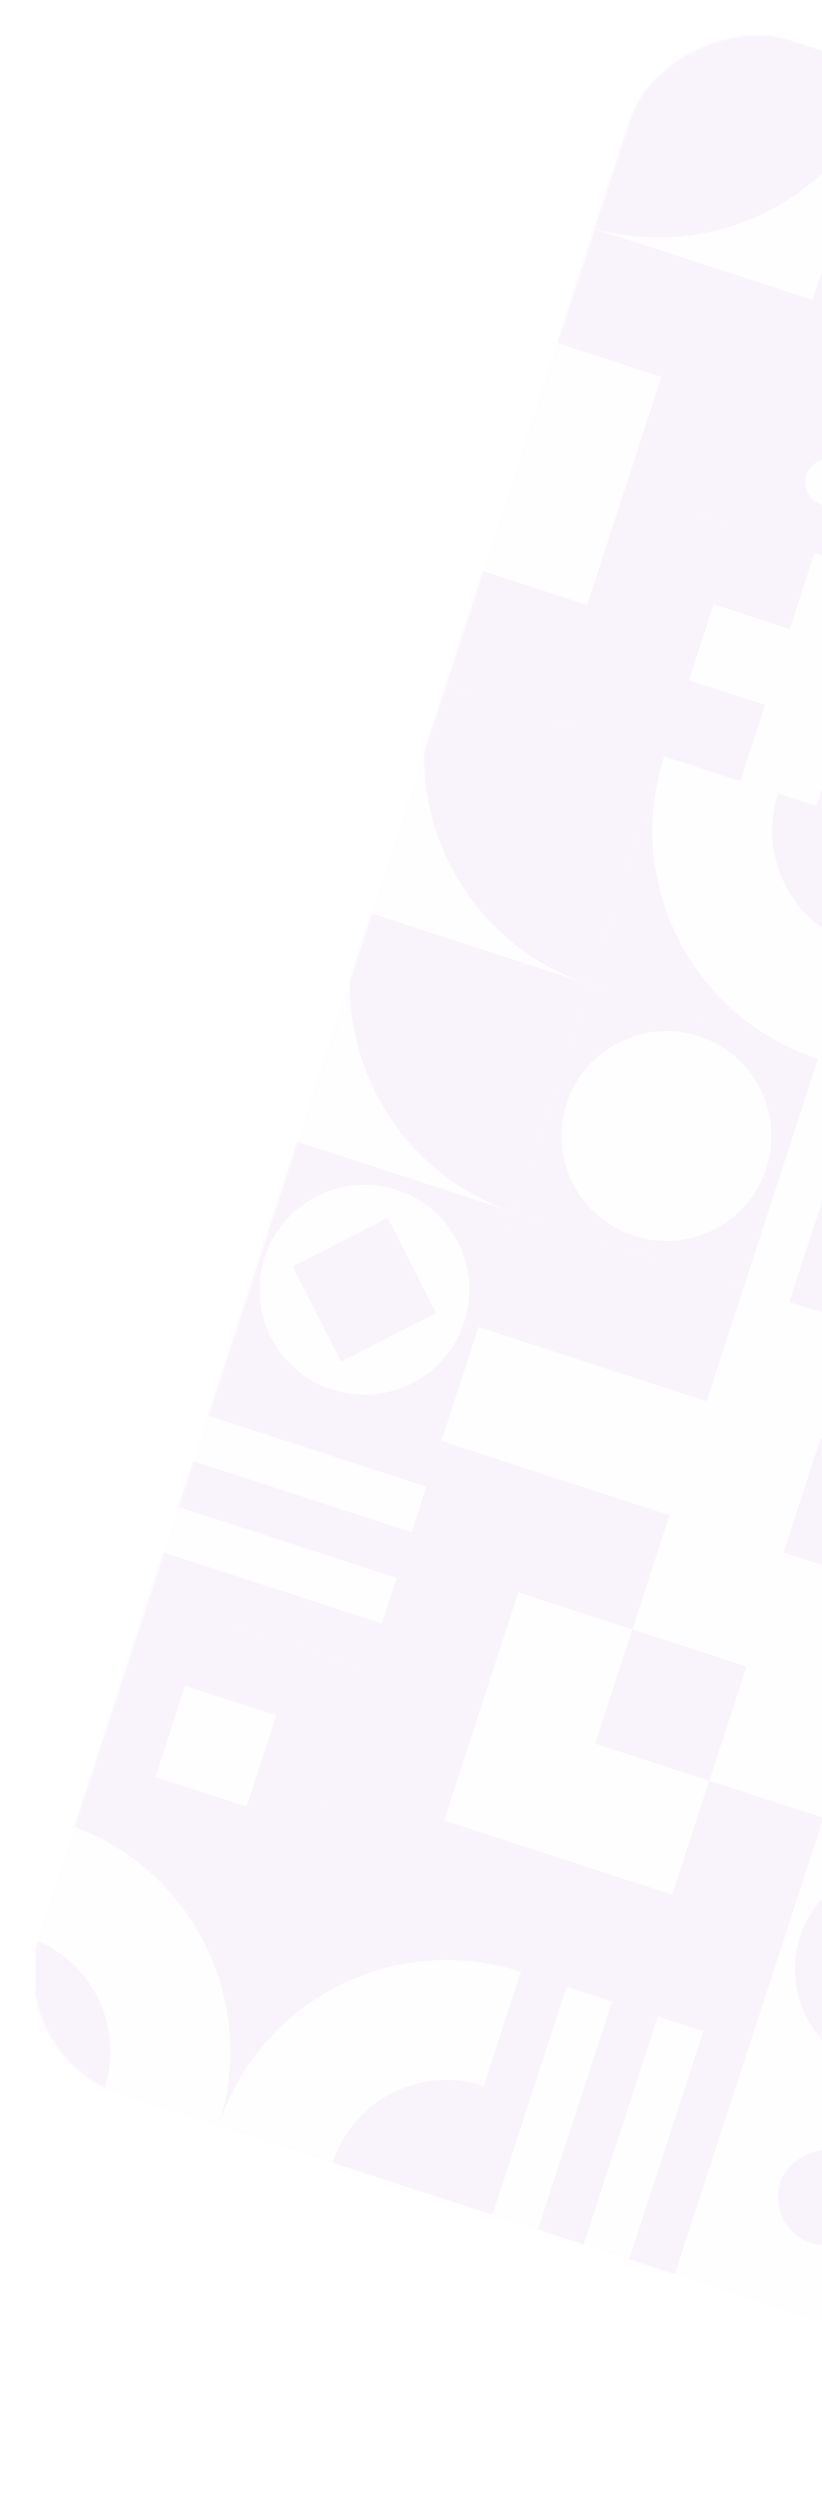 <svg width="371" height="1128" viewBox="0 0 371 1128" fill="none" xmlns="http://www.w3.org/2000/svg">
<g opacity="0.05">
<mask id="mask0_923_20758" style="mask-type:alpha" maskUnits="userSpaceOnUse" x="16" y="16" width="883" height="1095">
<rect x="0.712" y="927.049" width="974.155" height="644.216" rx="57.5" transform="rotate(-71.969 0.712 927.049)" fill="#8005C2" stroke="#D8B2EC"/>
</mask>
<g mask="url(#mask0_923_20758)">
<g clip-path="url(#clip0_923_20758)">
<rect width="108.275" height="108.275" transform="translate(-4.327 925.577) rotate(-71.969)" fill="#8005C2"/>
<path d="M63.909 890.855L29.187 822.619L132.145 856.133L63.909 890.855Z" fill="#8005C2"/>
<path d="M63.909 890.855L132.145 856.133L98.631 959.091L63.909 890.855Z" fill="#8005C2"/>
<path d="M63.909 890.855L-4.327 925.577L98.631 959.091L63.909 890.855Z" fill="#8005C2"/>
<path d="M63.909 890.855L29.187 822.619L-4.327 925.577L63.909 890.855Z" fill="#8005C2"/>
<path fill-rule="evenodd" clip-rule="evenodd" d="M29.187 822.619L12.43 874.098C40.861 883.353 56.407 913.903 47.152 942.334L98.631 959.091C117.14 902.229 86.049 841.128 29.187 822.619Z" fill="#ECDAF6"/>
</g>
<rect width="108.275" height="108.275" transform="translate(29.193 822.603) rotate(-71.969)" fill="#8005C2"/>
<rect x="70.134" y="801.77" width="43.31" height="43.31" transform="rotate(-71.969 70.134 801.77)" fill="#ECDAF6"/>
<g clip-path="url(#clip1_923_20758)">
<rect width="108.275" height="108.275" transform="translate(62.712 719.63) rotate(-71.969)" fill="#ECDAF6"/>
<path d="M130.948 684.908L96.226 616.672L199.183 650.186L130.948 684.908Z" fill="#8005C2"/>
<path d="M130.948 684.908L199.183 650.186L165.669 753.144L130.948 684.908Z" fill="#8005C2"/>
<path d="M130.948 684.908L62.712 719.629L165.669 753.143L130.948 684.908Z" fill="#8005C2"/>
<path d="M130.948 684.908L96.226 616.672L62.712 719.63L130.948 684.908Z" fill="#8005C2"/>
<rect x="172.372" y="732.552" width="108.275" height="21.655" transform="rotate(-161.969 172.372 732.552)" fill="#ECDAF6"/>
<rect x="185.778" y="691.369" width="108.275" height="21.655" transform="rotate(-161.969 185.778 691.369)" fill="#ECDAF6"/>
</g>
<g clip-path="url(#clip2_923_20758)">
<rect width="108.275" height="108.275" transform="translate(96.231 616.656) rotate(-71.969)" fill="#8005C2"/>
<path fill-rule="evenodd" clip-rule="evenodd" d="M119.423 567.272C111.325 592.149 124.927 618.881 149.804 626.978C174.681 635.076 201.413 621.474 209.511 596.597C217.608 571.72 204.006 544.988 179.129 536.89C154.252 528.793 127.52 542.395 119.423 567.272ZM132.11 571.402L153.934 614.291L196.823 592.467L174.999 549.578L132.11 571.402Z" fill="#ECDAF6"/>
</g>
<g clip-path="url(#clip3_923_20758)">
<rect width="108.275" height="108.275" transform="translate(129.75 513.683) rotate(-71.969)" fill="#ECDAF6"/>
<path d="M232.708 547.197C175.846 528.687 144.755 467.587 163.264 410.725L266.222 444.239L232.708 547.197Z" fill="#8005C2"/>
</g>
<g clip-path="url(#clip4_923_20758)">
<rect width="108.275" height="108.275" transform="translate(163.269 410.709) rotate(-71.969)" fill="#ECDAF6"/>
<path d="M266.227 444.223C209.365 425.713 178.274 364.613 196.783 307.751L299.741 341.265L266.227 444.223Z" fill="#8005C2"/>
</g>
<g clip-path="url(#clip5_923_20758)">
<rect width="108.275" height="108.275" transform="translate(196.788 307.735) rotate(-71.969)" fill="#ECDAF6"/>
<path d="M265.024 273.014L230.302 204.778L333.26 238.292L265.024 273.014Z" fill="#8005C2"/>
<path d="M265.024 273.014L333.26 238.292L299.746 341.249L265.024 273.014Z" fill="#8005C2"/>
<path d="M265.024 273.014L196.788 307.735L299.746 341.249L265.024 273.014Z" fill="#8005C2"/>
<path d="M265.024 273.014L230.302 204.778L196.788 307.735L265.024 273.014Z" fill="#8005C2"/>
<rect x="213.545" y="256.257" width="54.138" height="54.138" transform="rotate(-71.969 213.545 256.257)" fill="#ECDAF6"/>
</g>
<g clip-path="url(#clip6_923_20758)">
<rect width="108.275" height="108.275" transform="translate(230.308 204.762) rotate(-71.969)" fill="#ECDAF6"/>
<path d="M298.543 170.04L263.821 101.804L366.779 135.318L298.543 170.04Z" fill="#8005C2"/>
<path d="M298.543 170.04L366.779 135.318L333.265 238.276L298.543 170.04Z" fill="#8005C2"/>
<path d="M298.543 170.04L230.307 204.762L333.265 238.276L298.543 170.04Z" fill="#8005C2"/>
<path d="M298.543 170.04L263.821 101.804L230.307 204.762L298.543 170.04Z" fill="#8005C2"/>
<rect x="230.308" y="204.762" width="54.138" height="54.138" transform="rotate(-71.969 230.308 204.762)" fill="#ECDAF6"/>
</g>
<g clip-path="url(#clip7_923_20758)">
<rect width="108.275" height="108.275" transform="translate(263.827 101.788) rotate(-71.969)" fill="#ECDAF6"/>
<path d="M332.062 67.067L297.34 -1.169L400.298 32.345L332.062 67.067Z" fill="#ECDAF6"/>
<path d="M332.062 67.067L400.298 32.345L366.784 135.302L332.062 67.067Z" fill="#ECDAF6"/>
<path d="M332.062 67.067L263.826 101.788L366.784 135.302L332.062 67.067Z" fill="#ECDAF6"/>
<path d="M332.062 67.067L297.34 -1.169L263.826 101.788L332.062 67.067Z" fill="#ECDAF6"/>
<path d="M263.827 101.788L297.341 -1.169L400.298 32.345C381.789 89.207 320.689 120.298 263.827 101.788Z" fill="#8005C2"/>
<path d="M280.583 50.31L297.34 -1.169L348.819 15.588C339.565 44.019 309.014 59.564 280.583 50.31Z" fill="#8005C2"/>
</g>
<g clip-path="url(#clip8_923_20758)">
<rect width="108.275" height="108.275" transform="translate(98.647 959.096) rotate(-71.969)" fill="#8005C2"/>
<path d="M166.883 924.374L132.161 856.138L235.119 889.652L166.883 924.374Z" fill="#8005C2"/>
<path d="M166.883 924.374L235.118 889.652L201.604 992.61L166.883 924.374Z" fill="#8005C2"/>
<path d="M166.883 924.374L98.647 959.096L201.605 992.61L166.883 924.374Z" fill="#8005C2"/>
<path d="M166.883 924.374L132.161 856.138L98.647 959.096L166.883 924.374Z" fill="#8005C2"/>
<path d="M98.647 959.096C117.156 902.234 178.257 871.143 235.119 889.652L201.605 992.61L98.647 959.096Z" fill="#ECDAF6"/>
<path d="M150.126 975.853C159.38 947.422 189.931 931.876 218.362 941.131L201.605 992.61L150.126 975.853Z" fill="#8005C2"/>
</g>
<g clip-path="url(#clip9_923_20758)">
<rect width="108.275" height="108.275" transform="translate(201.621 992.615) rotate(-71.969)" fill="#8005C2"/>
<rect x="222.212" y="999.318" width="108.275" height="21.655" transform="rotate(-71.969 222.212 999.318)" fill="#ECDAF6"/>
<rect x="263.395" y="1012.72" width="108.275" height="21.655" transform="rotate(-71.969 263.395 1012.72)" fill="#ECDAF6"/>
</g>
<rect width="108.275" height="108.275" transform="translate(304.594 1026.13) rotate(-71.969)" fill="#ECDAF6"/>
<rect x="345.535" y="1005.3" width="43.31" height="43.31" rx="21.655" transform="rotate(-71.969 345.535 1005.3)" fill="#8005C2"/>
<rect width="108.275" height="108.275" transform="translate(132.166 856.122) rotate(-71.969)" fill="#8005C2"/>
<rect x="200.402" y="821.4" width="54.138" height="54.138" transform="rotate(-71.969 200.402 821.4)" fill="#ECDAF6"/>
<g clip-path="url(#clip10_923_20758)">
<rect width="108.275" height="108.275" transform="translate(235.14 889.641) rotate(-71.969)" fill="#8005C2"/>
<path d="M303.375 854.919L268.653 786.684L371.611 820.198L303.375 854.919Z" fill="#8005C2"/>
<path d="M303.375 854.92L371.611 820.198L338.097 923.155L303.375 854.92Z" fill="#8005C2"/>
<path d="M303.375 854.919L235.139 889.641L338.097 923.155L303.375 854.919Z" fill="#8005C2"/>
<path d="M303.375 854.92L268.653 786.684L235.139 889.641L303.375 854.92Z" fill="#8005C2"/>
<rect x="251.896" y="838.162" width="54.138" height="54.138" transform="rotate(-71.969 251.896 838.162)" fill="#ECDAF6"/>
</g>
<g clip-path="url(#clip11_923_20758)">
<rect width="108.275" height="108.275" transform="translate(338.113 923.161) rotate(-71.969)" fill="#8005C2"/>
<path fill-rule="evenodd" clip-rule="evenodd" d="M371.627 820.203L338.113 923.161L441.071 956.675L474.585 853.717L371.627 820.203ZM451.22 903.189C459.318 878.312 445.715 851.581 420.838 843.483C395.961 835.385 369.23 848.987 361.132 873.864C353.034 898.742 366.636 925.473 391.513 933.571C416.391 941.669 443.122 928.066 451.22 903.189Z" fill="#ECDAF6"/>
</g>
<g clip-path="url(#clip12_923_20758)">
<rect width="108.275" height="108.275" transform="translate(165.685 753.149) rotate(-71.969)" fill="#8005C2"/>
<path d="M233.921 718.427L199.199 650.191L302.157 683.705L233.921 718.427Z" fill="#8005C2"/>
<path d="M233.921 718.427L302.157 683.705L268.643 786.663L233.921 718.427Z" fill="#8005C2"/>
<path d="M233.921 718.427L165.685 753.149L268.643 786.663L233.921 718.427Z" fill="#8005C2"/>
<path d="M233.921 718.427L199.199 650.191L165.685 753.149L233.921 718.427Z" fill="#8005C2"/>
<rect x="217.164" y="769.906" width="54.138" height="54.138" transform="rotate(-71.969 217.164 769.906)" fill="#ECDAF6"/>
</g>
<g clip-path="url(#clip13_923_20758)">
<rect width="108.275" height="108.275" transform="translate(268.659 786.668) rotate(-71.969)" fill="#ECDAF6"/>
<path d="M336.894 751.946L302.173 683.71L405.13 717.224L336.894 751.946Z" fill="#ECDAF6"/>
<path d="M336.894 751.946L405.13 717.224L371.616 820.182L336.894 751.946Z" fill="#ECDAF6"/>
<path d="M336.894 751.946L268.659 786.668L371.616 820.182L336.894 751.946Z" fill="#ECDAF6"/>
<path d="M336.894 751.946L302.173 683.71L268.659 786.668L336.894 751.946Z" fill="#ECDAF6"/>
<rect x="268.659" y="786.668" width="54.138" height="54.138" transform="rotate(-71.969 268.659 786.668)" fill="#8005C2"/>
</g>
<g clip-path="url(#clip14_923_20758)">
<rect width="108.275" height="108.275" transform="translate(199.204 650.175) rotate(-71.969)" fill="#8005C2"/>
<path fill-rule="evenodd" clip-rule="evenodd" d="M215.961 598.697L199.204 650.175L302.162 683.689L335.676 580.732L318.919 632.211L215.961 598.697Z" fill="#ECDAF6"/>
</g>
<g clip-path="url(#clip15_923_20758)">
<rect width="108.275" height="108.275" transform="translate(302.178 683.694) rotate(-71.969)" fill="#ECDAF6"/>
<path d="M370.413 648.972L335.692 580.737L438.649 614.251L370.413 648.972Z" fill="#ECDAF6"/>
<path d="M370.413 648.972L438.649 614.251L405.135 717.208L370.413 648.972Z" fill="#ECDAF6"/>
<path d="M370.413 648.972L302.178 683.694L405.135 717.208L370.413 648.972Z" fill="#ECDAF6"/>
<path d="M370.413 648.972L335.692 580.737L302.178 683.694L370.413 648.972Z" fill="#ECDAF6"/>
<rect x="353.657" y="700.451" width="54.138" height="54.138" transform="rotate(-71.969 353.657 700.451)" fill="#8005C2"/>
</g>
<g clip-path="url(#clip16_923_20758)">
<rect width="108.275" height="108.275" transform="translate(232.724 547.202) rotate(-71.969)" fill="#ECDAF6"/>
<path fill-rule="evenodd" clip-rule="evenodd" d="M266.238 444.244L232.724 547.202L335.681 580.716L369.195 477.758L266.238 444.244ZM345.83 527.23C353.928 502.353 340.326 475.622 315.449 467.524C290.571 459.426 263.84 473.029 255.742 497.906C247.644 522.783 261.247 549.514 286.124 557.612C311.001 565.71 337.732 552.108 345.83 527.23Z" fill="#8005C2"/>
</g>
<g clip-path="url(#clip17_923_20758)">
<rect width="108.275" height="108.275" transform="translate(335.697 580.721) rotate(-71.969)" fill="#ECDAF6"/>
<rect x="356.288" y="587.424" width="108.275" height="21.655" transform="rotate(-71.969 356.288 587.424)" fill="#8005C2"/>
</g>
<g clip-path="url(#clip18_923_20758)">
<rect width="108.275" height="108.275" transform="translate(266.243 444.228) rotate(-71.969)" fill="#ECDAF6"/>
<path d="M385.957 426.263C357.526 417.008 341.981 386.458 351.236 358.027L402.714 374.784L385.957 426.263Z" fill="#8005C2"/>
<path fill-rule="evenodd" clip-rule="evenodd" d="M299.757 341.27L266.243 444.228L369.2 477.742C312.338 459.233 281.247 398.132 299.757 341.27Z" fill="#8005C2"/>
</g>
<g clip-path="url(#clip19_923_20758)">
<rect width="108.275" height="108.275" transform="translate(369.216 477.747) rotate(-71.969)" fill="#ECDAF6"/>
<path d="M437.452 443.026L369.216 477.747L472.174 511.261L437.452 443.026Z" fill="#ECDAF6"/>
<path d="M437.452 443.025L402.73 374.789L369.216 477.747L437.452 443.025Z" fill="#ECDAF6"/>
</g>
<g clip-path="url(#clip20_923_20758)">
<rect width="108.275" height="108.275" transform="translate(299.762 341.255) rotate(-71.969)" fill="#8005C2"/>
<rect x="299.762" y="341.255" width="108.275" height="108.275" transform="rotate(-71.969 299.762 341.255)" fill="#8005C2"/>
<g clip-path="url(#clip21_923_20758)">
<rect x="345.252" y="318.107" width="36.092" height="36.092" transform="rotate(-71.969 345.252 318.107)" fill="#ECDAF6"/>
<rect x="334.081" y="352.426" width="36.092" height="36.092" transform="rotate(-71.969 334.081 352.426)" fill="#ECDAF6"/>
<rect x="356.424" y="283.787" width="36.092" height="36.092" transform="rotate(-71.969 356.424 283.787)" fill="#ECDAF6"/>
<rect x="310.933" y="306.935" width="36.092" height="36.092" transform="rotate(-71.969 310.933 306.935)" fill="#ECDAF6"/>
</g>
</g>
<rect width="108.275" height="108.275" transform="translate(333.281 238.281) rotate(-71.969)" fill="#8005C2"/>
<rect x="360.575" y="224.393" width="21.655" height="21.655" rx="10.828" transform="rotate(-71.969 360.575 224.393)" fill="#ECDAF6"/>
<rect width="108.275" height="108.275" transform="translate(366.8 135.307) rotate(-71.969)" fill="#8005C2"/>
</g>
</g>
<defs>
<clipPath id="clip0_923_20758">
<rect width="108.275" height="108.275" fill="white" transform="translate(-4.327 925.577) rotate(-71.969)"/>
</clipPath>
<clipPath id="clip1_923_20758">
<rect width="108.275" height="108.275" fill="white" transform="translate(62.712 719.63) rotate(-71.969)"/>
</clipPath>
<clipPath id="clip2_923_20758">
<rect width="108.275" height="108.275" fill="white" transform="translate(96.231 616.656) rotate(-71.969)"/>
</clipPath>
<clipPath id="clip3_923_20758">
<rect width="108.275" height="108.275" fill="white" transform="translate(129.75 513.683) rotate(-71.969)"/>
</clipPath>
<clipPath id="clip4_923_20758">
<rect width="108.275" height="108.275" fill="white" transform="translate(163.269 410.709) rotate(-71.969)"/>
</clipPath>
<clipPath id="clip5_923_20758">
<rect width="108.275" height="108.275" fill="white" transform="translate(196.788 307.735) rotate(-71.969)"/>
</clipPath>
<clipPath id="clip6_923_20758">
<rect width="108.275" height="108.275" fill="white" transform="translate(230.308 204.762) rotate(-71.969)"/>
</clipPath>
<clipPath id="clip7_923_20758">
<rect width="108.275" height="108.275" fill="white" transform="translate(263.827 101.788) rotate(-71.969)"/>
</clipPath>
<clipPath id="clip8_923_20758">
<rect width="108.275" height="108.275" fill="white" transform="translate(98.647 959.096) rotate(-71.969)"/>
</clipPath>
<clipPath id="clip9_923_20758">
<rect width="108.275" height="108.275" fill="white" transform="translate(201.621 992.615) rotate(-71.969)"/>
</clipPath>
<clipPath id="clip10_923_20758">
<rect width="108.275" height="108.275" fill="white" transform="translate(235.14 889.641) rotate(-71.969)"/>
</clipPath>
<clipPath id="clip11_923_20758">
<rect width="108.275" height="108.275" fill="white" transform="translate(338.113 923.161) rotate(-71.969)"/>
</clipPath>
<clipPath id="clip12_923_20758">
<rect width="108.275" height="108.275" fill="white" transform="translate(165.685 753.149) rotate(-71.969)"/>
</clipPath>
<clipPath id="clip13_923_20758">
<rect width="108.275" height="108.275" fill="white" transform="translate(268.659 786.668) rotate(-71.969)"/>
</clipPath>
<clipPath id="clip14_923_20758">
<rect width="108.275" height="108.275" fill="white" transform="translate(199.204 650.175) rotate(-71.969)"/>
</clipPath>
<clipPath id="clip15_923_20758">
<rect width="108.275" height="108.275" fill="white" transform="translate(302.178 683.694) rotate(-71.969)"/>
</clipPath>
<clipPath id="clip16_923_20758">
<rect width="108.275" height="108.275" fill="white" transform="translate(232.724 547.202) rotate(-71.969)"/>
</clipPath>
<clipPath id="clip17_923_20758">
<rect width="108.275" height="108.275" fill="white" transform="translate(335.697 580.721) rotate(-71.969)"/>
</clipPath>
<clipPath id="clip18_923_20758">
<rect width="108.275" height="108.275" fill="white" transform="translate(266.243 444.228) rotate(-71.969)"/>
</clipPath>
<clipPath id="clip19_923_20758">
<rect width="108.275" height="108.275" fill="white" transform="translate(369.216 477.747) rotate(-71.969)"/>
</clipPath>
<clipPath id="clip20_923_20758">
<rect width="108.275" height="108.275" fill="white" transform="translate(299.762 341.255) rotate(-71.969)"/>
</clipPath>
<clipPath id="clip21_923_20758">
<rect width="108.275" height="108.275" fill="white" transform="translate(299.762 341.255) rotate(-71.969)"/>
</clipPath>
</defs>
</svg>
